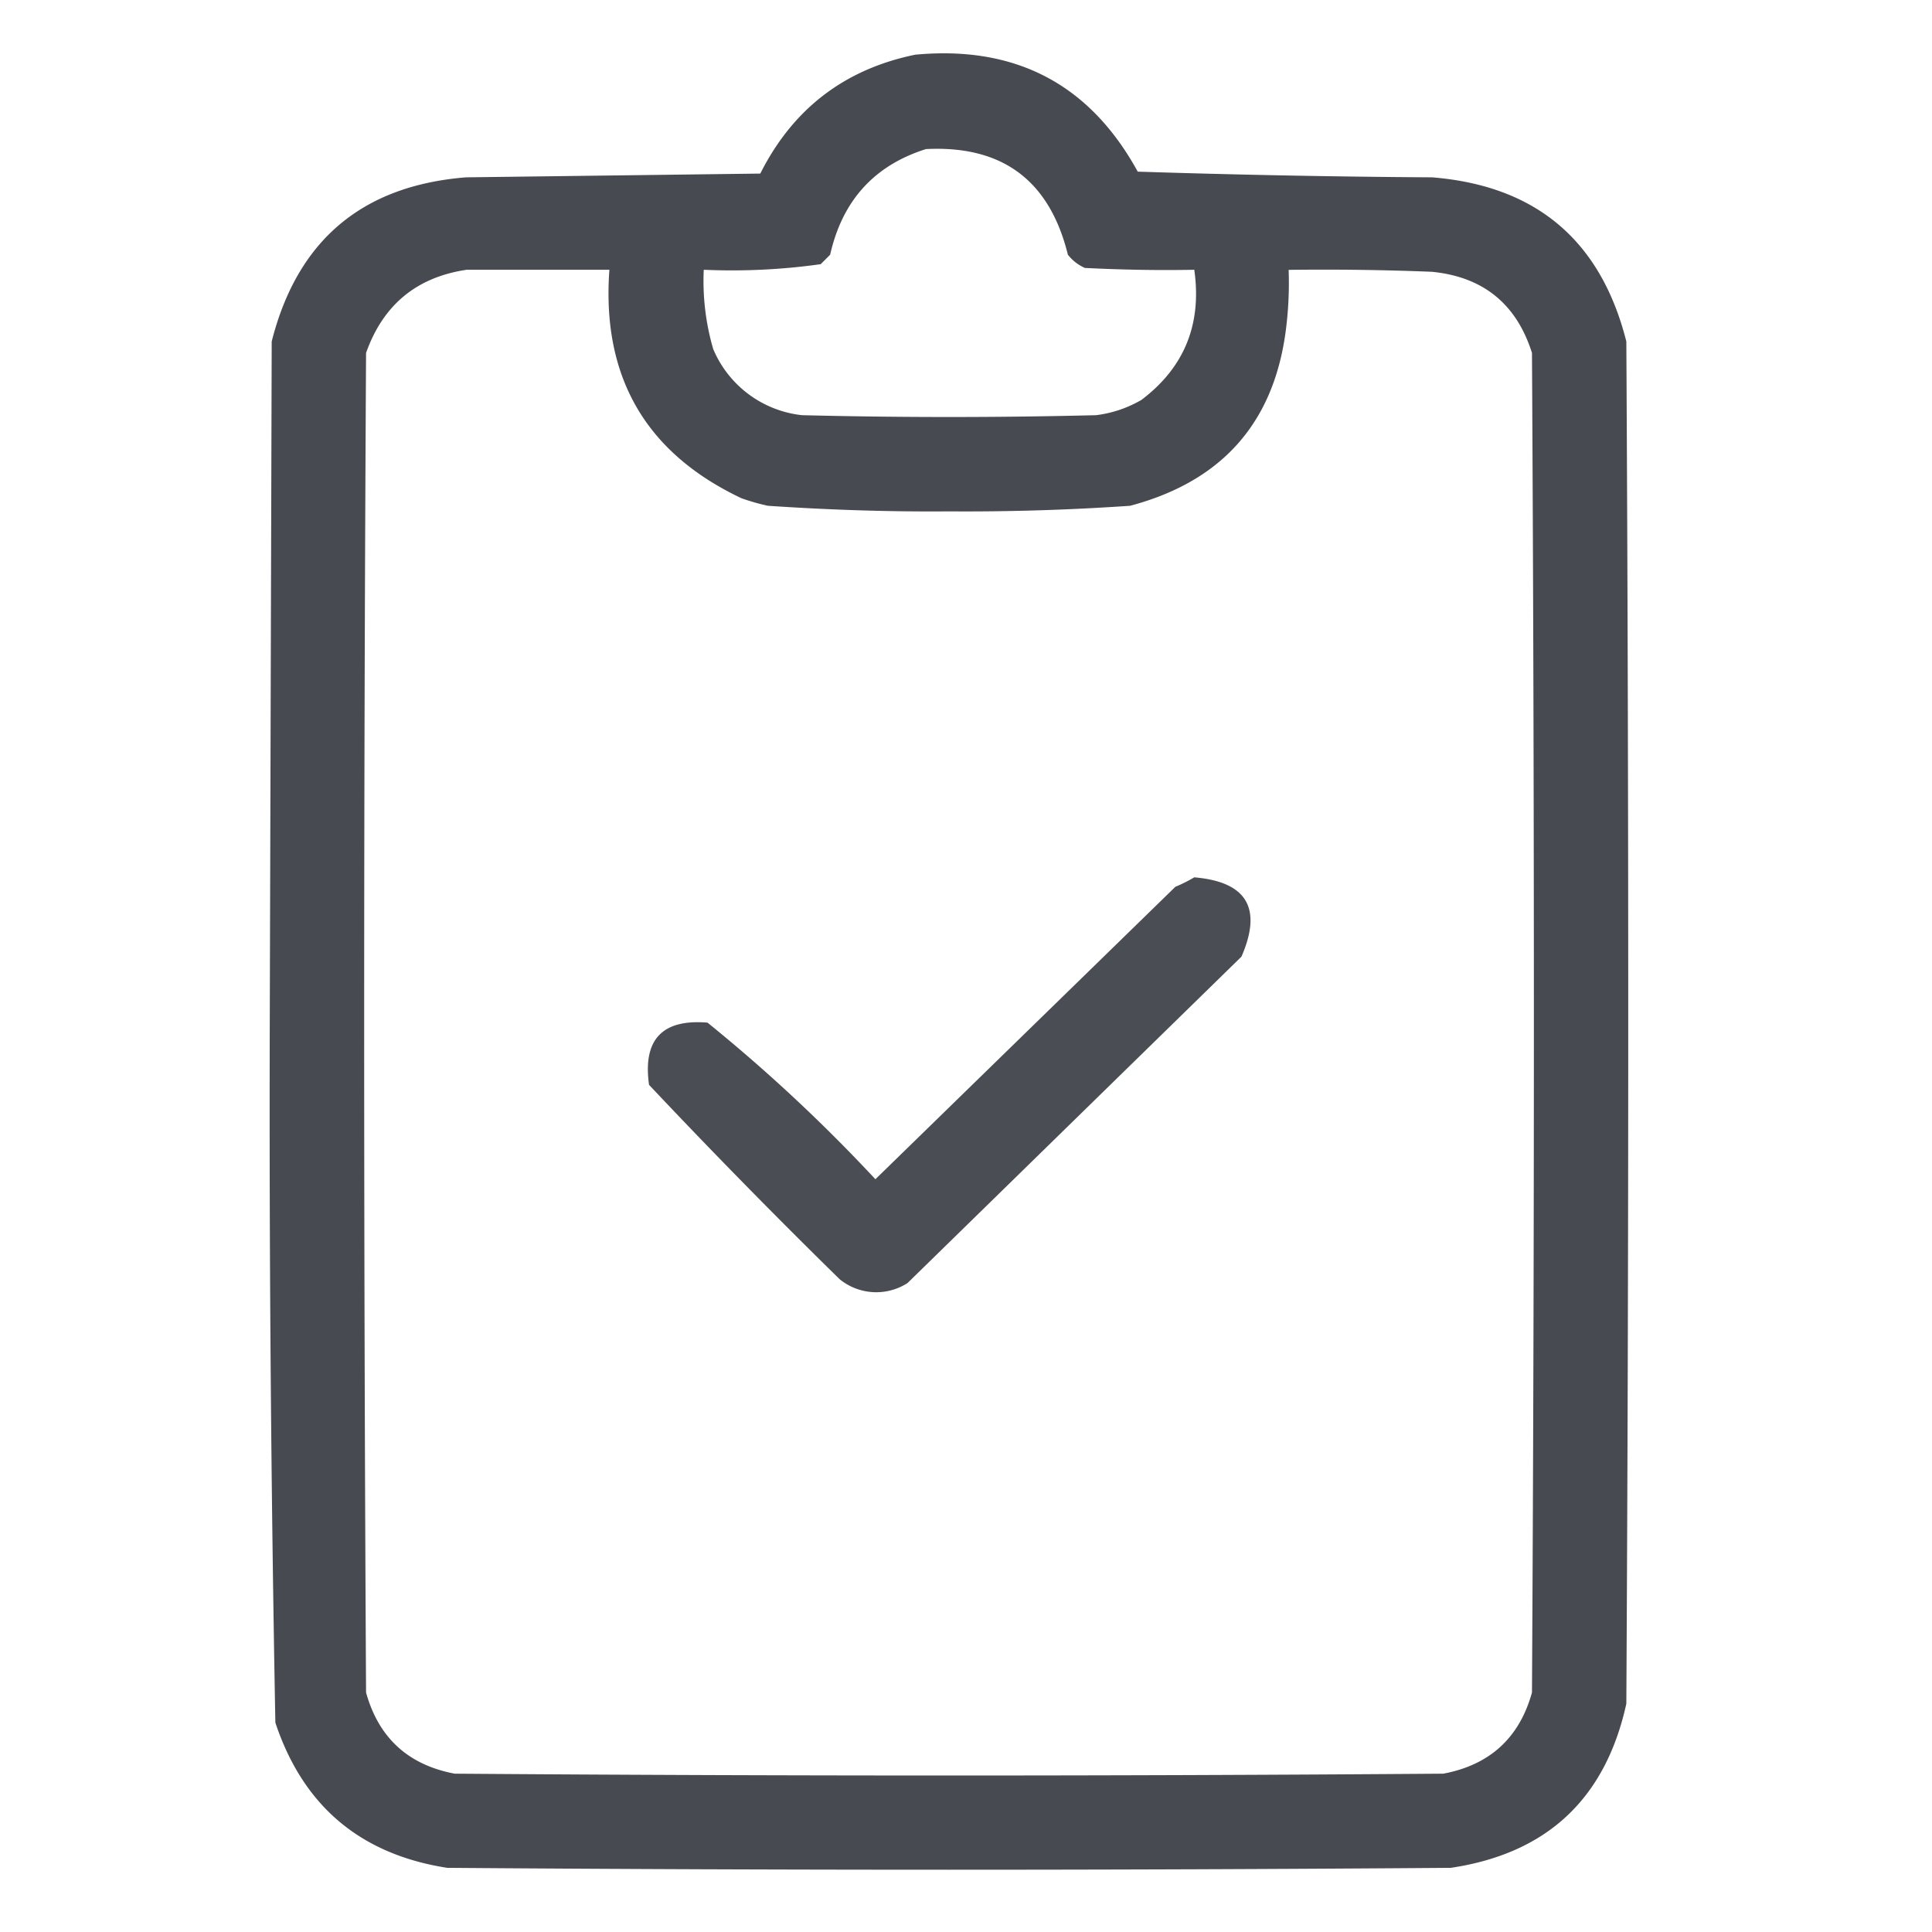 <svg width="19" height="19" fill="none" xmlns="http://www.w3.org/2000/svg"><path opacity=".958" fill-rule="evenodd" clip-rule="evenodd" d="M8.999.538c.988-.093 1.718.29 2.19 1.15.964.031 1.929.05 2.894.056 1.022.082 1.66.62 1.911 1.614.025 4.466.025 8.931 0 13.397-.205.934-.78 1.473-1.726 1.614-3.29.025-6.58.025-9.87 0-.855-.133-1.418-.61-1.69-1.428a323.581 323.581 0 01-.055-6.884l.019-6.699c.252-.994.889-1.532 1.911-1.614l2.894-.037C7.797 1.071 8.305.681 9 .538zm.111.928c.748-.037 1.212.309 1.392 1.039.045.057.1.1.167.13.358.018.717.025 1.076.018.076.534-.097.961-.52 1.28-.138.08-.286.13-.445.15a58.17 58.17 0 01-2.894 0 1.074 1.074 0 01-.872-.65 2.393 2.393 0 01-.093-.78 6.25 6.25 0 001.15-.055l.093-.093c.12-.533.435-.88.946-1.04zM4.583 2.653h1.41C5.916 3.706 6.35 4.454 7.292 4.9c.085.03.171.055.26.074.592.04 1.186.06 1.781.055a23.49 23.49 0 001.781-.055c.927-.246 1.44-.846 1.54-1.8.019-.173.025-.346.019-.52.47-.006.94 0 1.41.019.504.05.831.317.983.798.025 4.391.025 8.782 0 13.174-.124.446-.415.712-.872.798-3.24.024-6.482.024-9.722 0-.457-.086-.748-.352-.872-.798a1169.16 1169.16 0 010-13.174c.166-.47.494-.743.983-.817z" fill="#404349"/><path opacity=".944" fill-rule="evenodd" clip-rule="evenodd" d="M11.745 8.628c.517.044.671.304.464.78l-3.284 3.21a.57.57 0 01-.668-.038 67.87 67.87 0 01-1.874-1.911c-.063-.445.13-.649.575-.612a16.1 16.1 0 011.651 1.54l2.95-2.876c.068-.028.13-.06.186-.093z" fill="#404349"/></svg>
